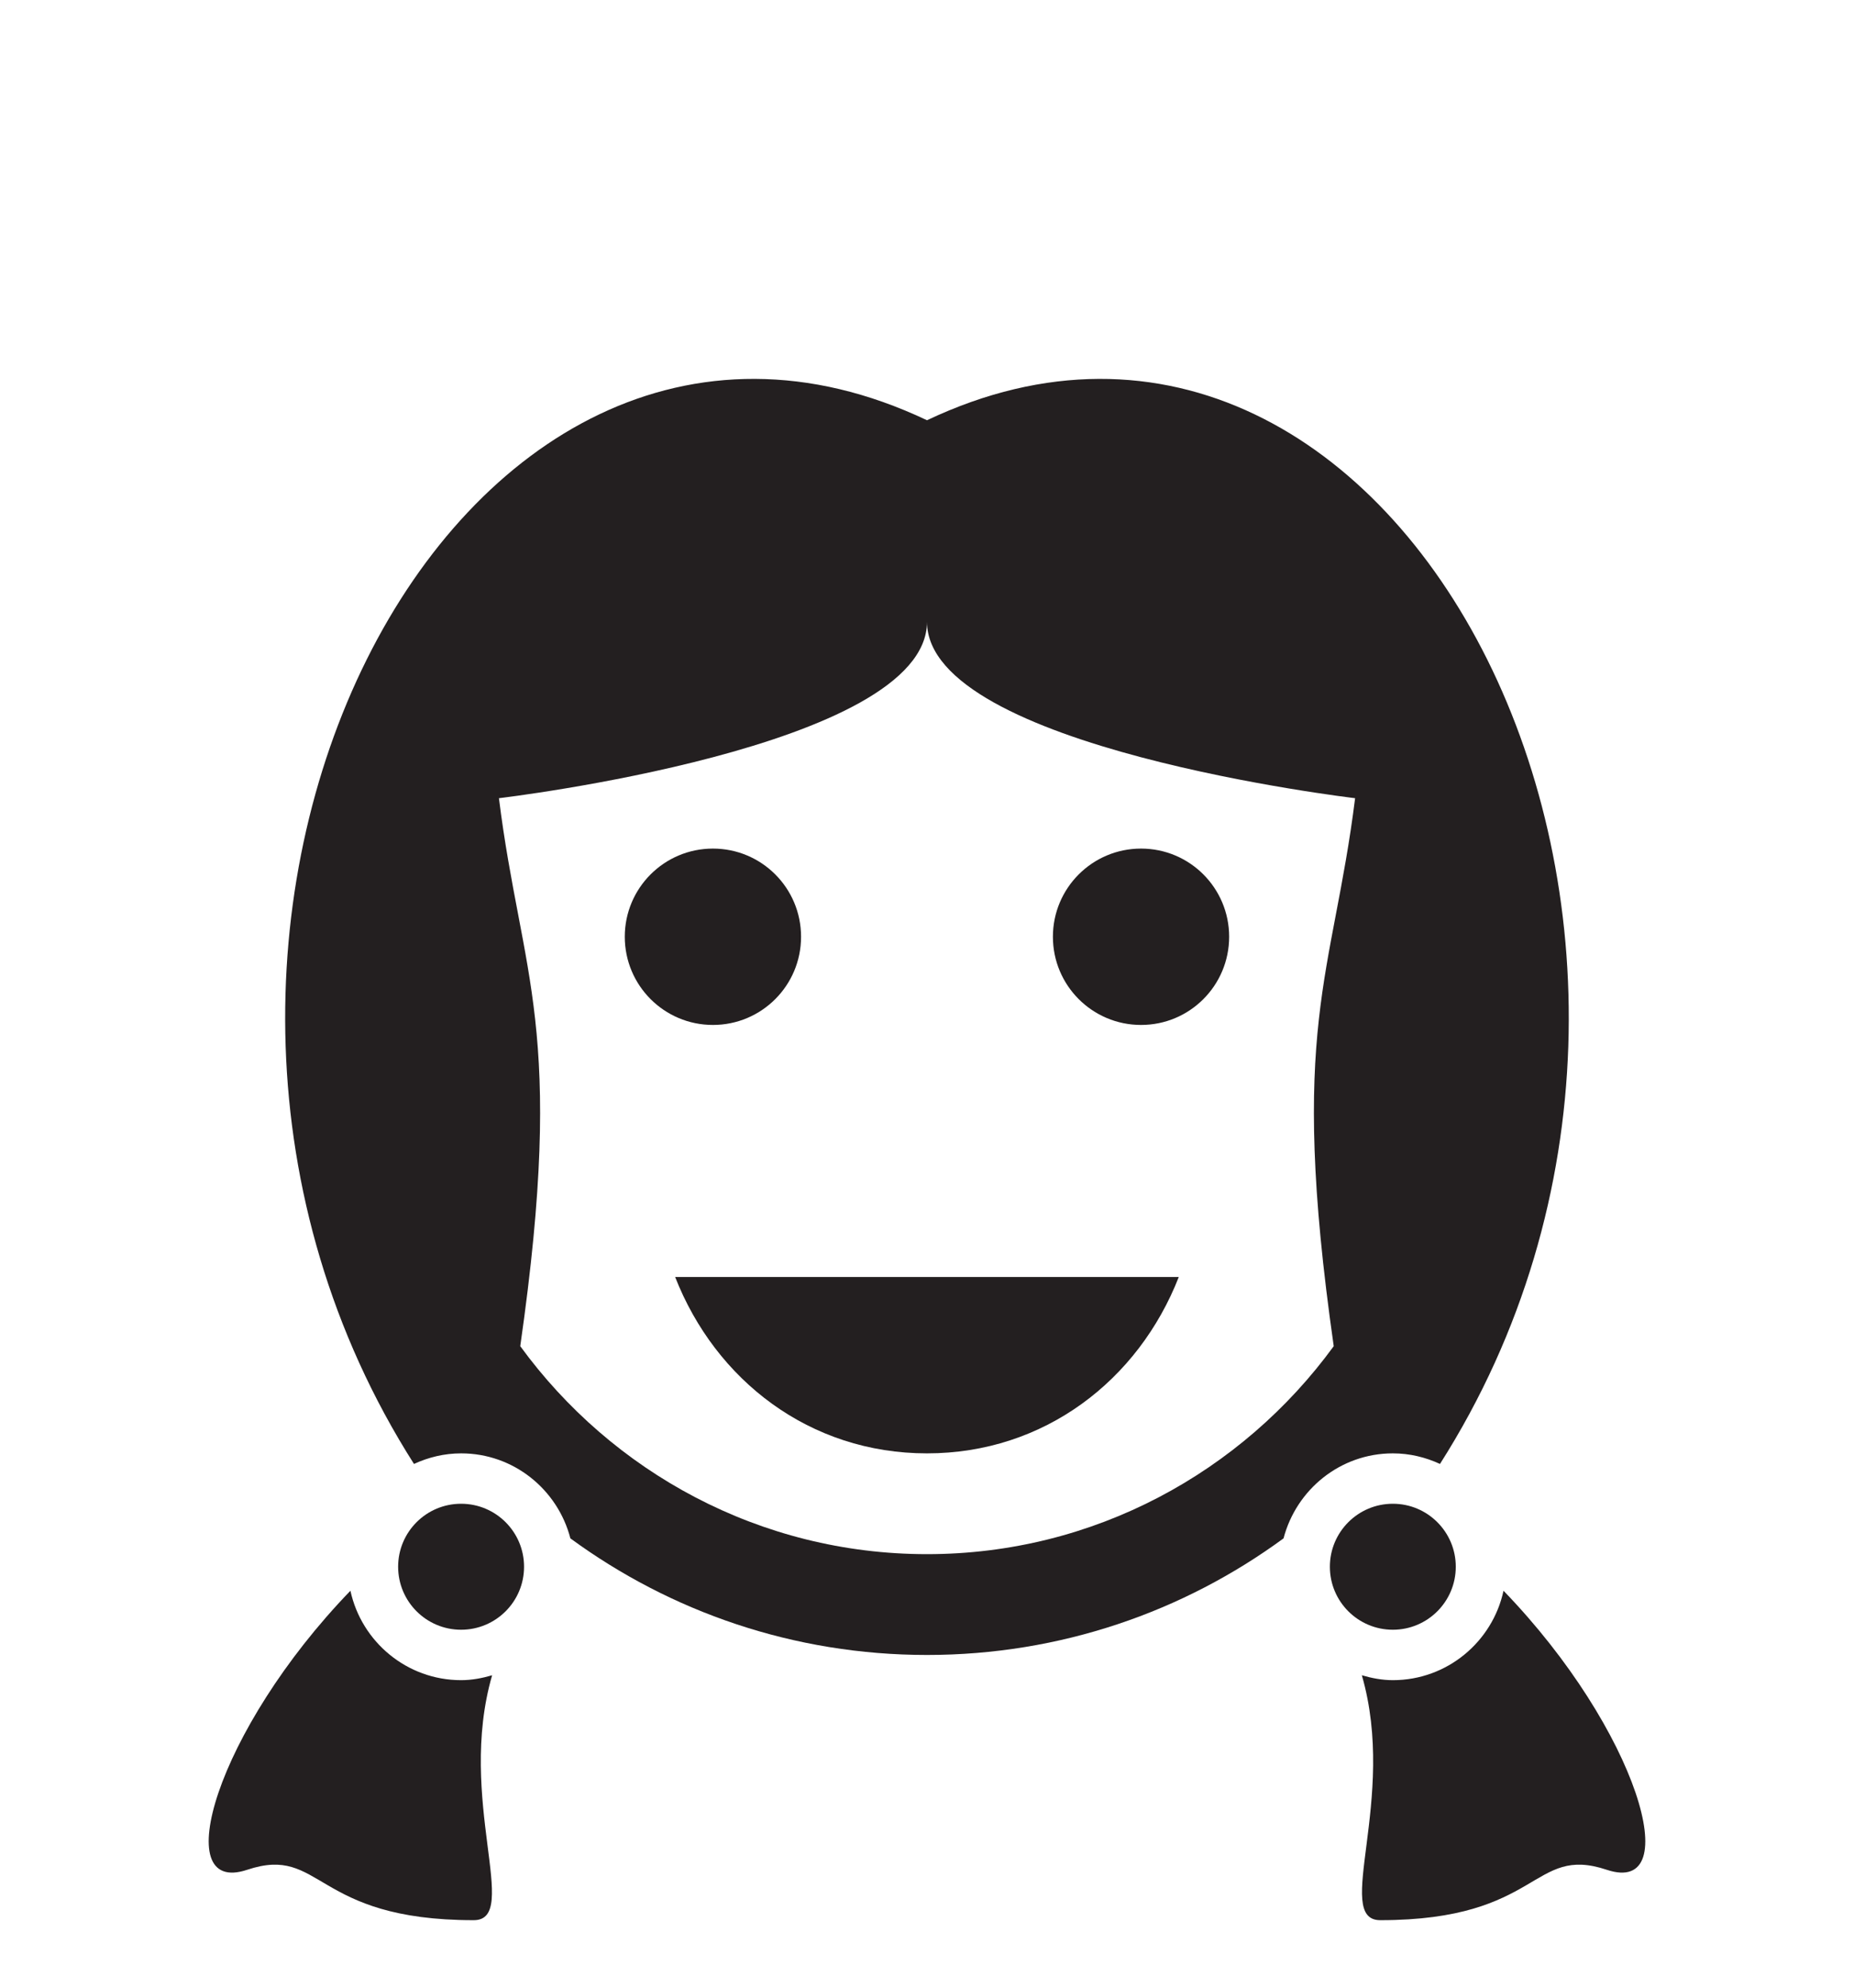 <?xml version="1.0" ?>
<svg xmlns="http://www.w3.org/2000/svg" xmlns:ev="http://www.w3.org/2001/xml-events" xmlns:xlink="http://www.w3.org/1999/xlink" baseProfile="full" enable-background="new 0 0 100 99.864" height="600px" version="1.1" viewBox="0 0 100 99.864" width="560px" x="0px" xml:space="preserve" y="0px">
	<defs/>
	<path d="M 36.415,65.194 C 38.594,70.756 43.666,74.702 49.998,74.702 C 56.33,74.702 61.405,70.757 63.581,65.194 L 36.415,65.194" fill="#231F20"/>
	<path d="M 38.453,42.102 C 35.827,42.102 33.699,44.23 33.699,46.855 C 33.699,49.482 35.827,51.609 38.453,51.609 C 41.081,51.609 43.207,49.482 43.207,46.855 C 43.207,44.23 41.082,42.102 38.453,42.102" fill="#231F20"/>
	<path d="M 61.545,42.102 C 58.919,42.102 56.791,44.23 56.791,46.855 C 56.791,49.482 58.919,51.609 61.545,51.609 C 64.173,51.609 66.297,49.482 66.297,46.855 C 66.297,44.23 64.173,42.102 61.545,42.102" fill="#231F20"/>
	<path d="M 28.266,80.813 C 28.266,82.69 26.746,84.209 24.87,84.209 C 22.994,84.209 21.474,82.689 21.474,80.813 C 21.474,78.938 22.994,77.418 24.87,77.418 C 26.746,77.418 28.266,78.938 28.266,80.813" fill="#231F20"/>
	<path d="M 26.544,86.663 C 26.009,86.819 25.454,86.927 24.872,86.927 C 21.944,86.927 19.498,84.857 18.901,82.107 C 11.64,89.623 9.047,98.576 13.328,97.15 C 17.403,95.791 16.853,99.865 25.553,99.865 C 28.122,99.864 24.611,93.338 26.544,86.663" fill="#231F20"/>
	<path d="M 71.73,80.813 C 71.73,82.69 73.251,84.209 75.126,84.209 C 77.001,84.209 78.521,82.689 78.521,80.813 C 78.521,78.938 77.001,77.418 75.126,77.418 C 73.251,77.418 71.73,78.938 71.73,80.813" fill="#231F20"/>
	<path d="M 73.454,86.663 C 73.991,86.819 74.543,86.927 75.127,86.927 C 78.056,86.927 80.501,84.857 81.096,82.107 C 88.359,89.623 90.953,98.576 86.671,97.15 C 82.596,95.791 83.147,99.865 74.446,99.865 C 71.874,99.864 75.387,93.338 73.454,86.663" fill="#231F20"/>
	<path d="M 50.0,19.013 C 24.427,6.899 4.197,46.793 22.329,75.272 C 23.105,74.915 23.963,74.702 24.872,74.702 C 27.708,74.702 30.083,76.655 30.765,79.284 C 36.158,83.233 42.805,85.569 50.0,85.569 C 57.195,85.569 63.841,83.233 69.231,79.284 C 69.919,76.657 72.287,74.702 75.128,74.702 C 76.037,74.702 76.894,74.915 77.669,75.272 C 95.8,46.793 75.57,6.899 50.0,19.013 M 71.938,68.924 C 66.993,75.704 59.013,80.135 50.0,80.135 C 40.984,80.135 33.007,75.703 28.061,68.924 C 30.532,51.679 28.119,49.053 26.911,39.386 C 26.911,39.386 50.0,36.67 50.0,29.878 C 50.0,36.671 73.091,39.386 73.091,39.386 C 71.882,49.053 69.471,51.678 71.938,68.924" fill="#231F20"/>
</svg>
